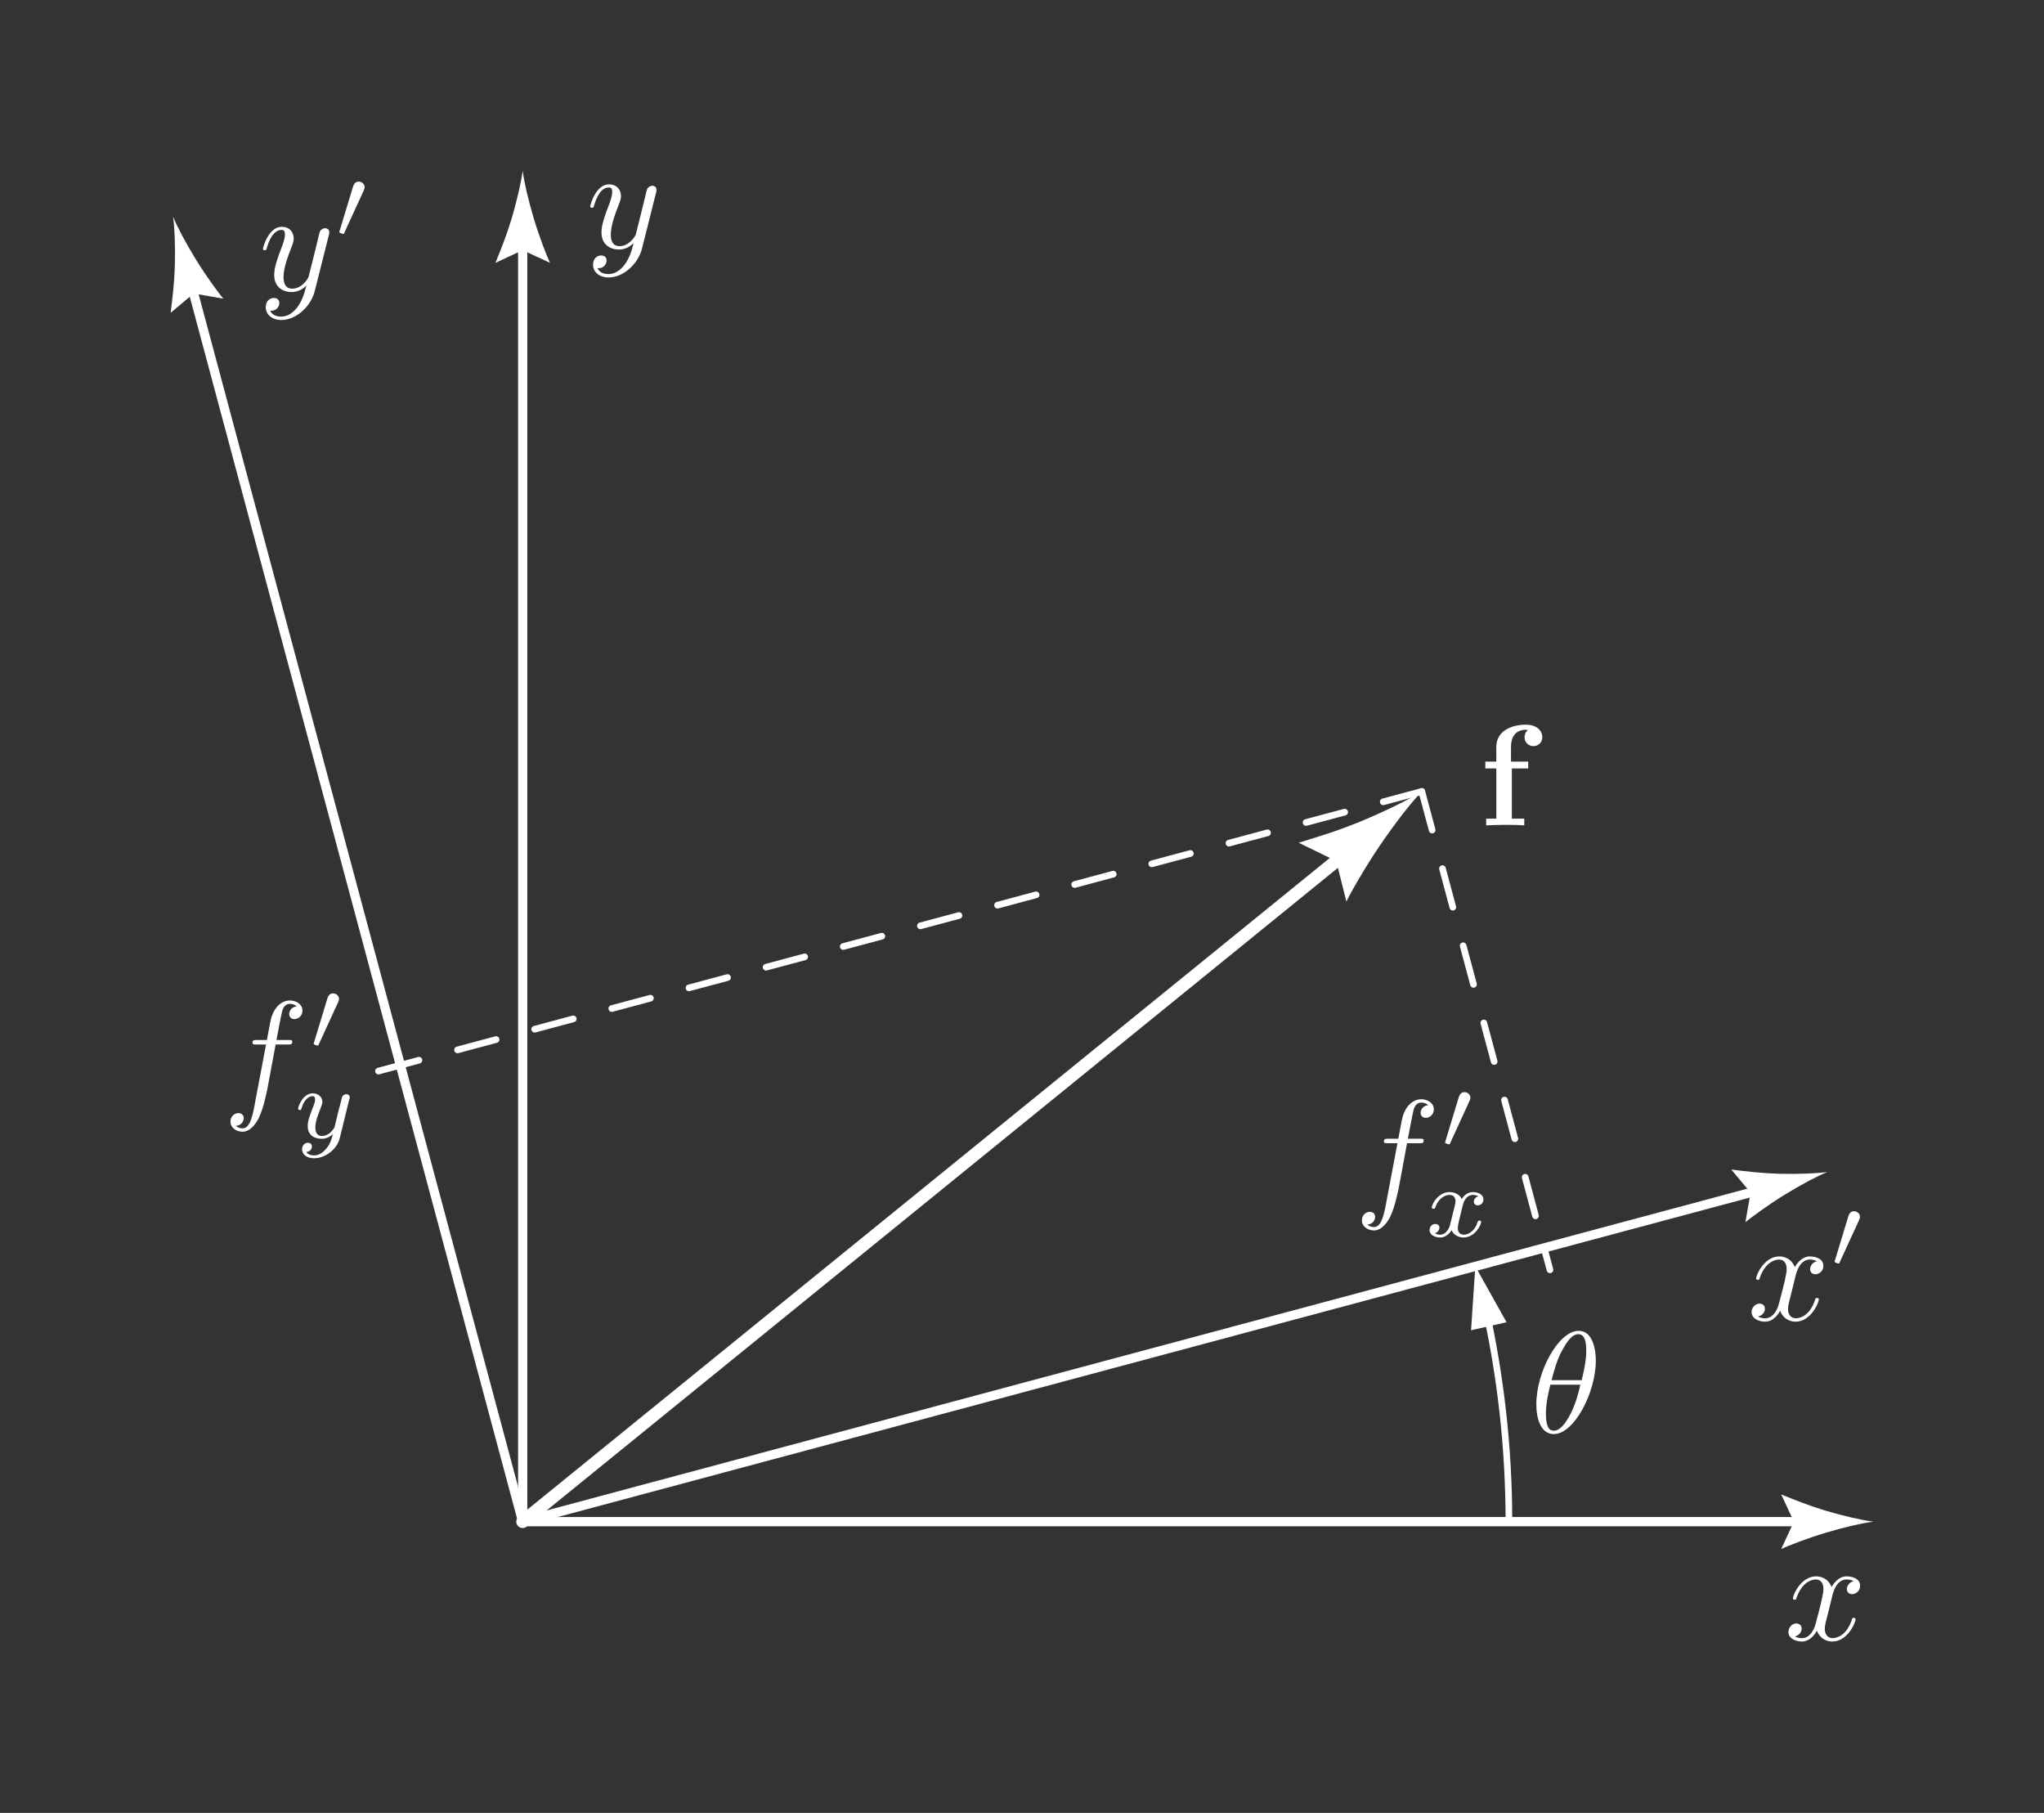 <?xml version="1.0" encoding="UTF-8" standalone="no"?>
<!-- Created with Inkscape (http://www.inkscape.org/) -->

<svg
   width="59.889mm"
   height="53.106mm"
   viewBox="0 0 59.889 53.106"
   version="1.1"
   id="svg2324"
   inkscape:version="1.1.1 (3bf5ae0d25, 2021-09-20)"
   sodipodi:docname="rm_force_components_dark.svg"
   xmlns:inkscape="http://www.inkscape.org/namespaces/inkscape"
   xmlns:sodipodi="http://sodipodi.sourceforge.net/DTD/sodipodi-0.dtd"
   xmlns="http://www.w3.org/2000/svg"
   xmlns:svg="http://www.w3.org/2000/svg">
  <rect x="0" y="0" width="59.889" height="53.106" fill="#333333" stroke="none"/>
  <sodipodi:namedview
     id="namedview2326"
     pagecolor="#4d4d4d"
     bordercolor="#111111"
     borderopacity="1"
     inkscape:pageshadow="0"
     inkscape:pageopacity="0"
     inkscape:pagecheckerboard="1"
     inkscape:document-units="mm"
     showgrid="false"
     fit-margin-top="5"
     fit-margin-left="5"
     fit-margin-right="5"
     fit-margin-bottom="5"
     inkscape:zoom="3.5679132"
     inkscape:cx="70.489383"
     inkscape:cy="91.510074"
     inkscape:window-width="1920"
     inkscape:window-height="1051"
     inkscape:window-x="-9"
     inkscape:window-y="-9"
     inkscape:window-maximized="1"
     inkscape:current-layer="layer1" />
  <defs
     id="defs2321" />
  <g
     inkscape:label="Layer 1"
     inkscape:groupmode="layer"
     id="layer1"
     transform="translate(-57.534,-48.713)">
    <g
       style="fill:#ffffff;fill-opacity:1;stroke-width:0.667"
       id="g595-2"
       transform="matrix(0.529,0,0,0.529,-48.797,4.29)">
      <g
         id="use593-8"
         transform="translate(276.014,150.471)"
         style="stroke-width:0.667;fill:#ffffff">
        <path
           style="stroke:none;stroke-width:0.667;fill:#ffffff"
           d="m 2.922,-3.188 h 0.688 c 0.156,0 0.234,0 0.234,-0.156 0,-0.094 -0.078,-0.094 -0.203,-0.094 H 2.969 l 0.172,-0.906 c 0.031,-0.172 0.141,-0.734 0.188,-0.828 0.078,-0.156 0.203,-0.266 0.375,-0.266 0.031,0 0.234,0 0.391,0.141 -0.344,0.031 -0.422,0.312 -0.422,0.422 0,0.188 0.141,0.281 0.281,0.281 0.219,0 0.453,-0.172 0.453,-0.469 0,-0.375 -0.375,-0.562 -0.703,-0.562 -0.266,0 -0.766,0.156 -1.016,0.938 -0.047,0.172 -0.062,0.25 -0.25,1.25 H 1.875 c -0.141,0 -0.234,0 -0.234,0.156 0,0.094 0.078,0.094 0.219,0.094 h 0.531 l -0.594,3.141 c -0.141,0.781 -0.281,1.5 -0.703,1.5 -0.031,0 -0.219,0 -0.375,-0.141 C 1.078,1.297 1.156,1 1.156,0.891 c 0,-0.188 -0.141,-0.281 -0.297,-0.281 -0.203,0 -0.438,0.172 -0.438,0.469 0,0.359 0.344,0.562 0.672,0.562 0.438,0 0.766,-0.484 0.906,-0.781 0.25,-0.5 0.438,-1.469 0.453,-1.516 z m 0,0"
           id="path1754-9" />
      </g>
    </g>
    <g
       style="fill:#ffffff;fill-opacity:1;stroke-width:0.667"
       id="g599-7"
       transform="matrix(0.529,0,0,0.529,-48.797,4.29)">
      <g
         id="use597-3"
         transform="translate(280.774,147.578)"
         style="stroke-width:0.667;fill:#ffffff">
        <path
           style="stroke:none;stroke-width:0.667;fill:#ffffff"
           d="m 1.625,-2.641 c 0.031,-0.094 0.047,-0.125 0.047,-0.172 0,-0.172 -0.156,-0.312 -0.328,-0.312 -0.219,0 -0.281,0.188 -0.312,0.266 L 0.297,-0.438 c 0,0.016 -0.031,0.078 -0.031,0.094 0,0.062 0.172,0.109 0.219,0.109 0.047,0 0.047,0 0.078,-0.094 z m 0,0"
           id="path1758-0" />
      </g>
    </g>
    <g
       style="fill:#ffffff;fill-opacity:1;stroke-width:0.667"
       id="g603-0"
       transform="matrix(0.529,0,0,0.529,-48.797,4.29)">
      <g
         id="use601-9"
         transform="translate(279.917,152.441)"
         style="stroke-width:0.667;fill:#ffffff">
        <path
           style="stroke:none;stroke-width:0.667;fill:#ffffff"
           d="m 1.391,-0.594 c -0.062,0.188 -0.234,0.5 -0.531,0.5 -0.016,0 -0.172,0 -0.297,-0.078 0.234,-0.078 0.25,-0.281 0.25,-0.312 0,-0.125 -0.094,-0.203 -0.234,-0.203 -0.156,0 -0.312,0.125 -0.312,0.344 0,0.266 0.312,0.406 0.594,0.406 0.25,0 0.484,-0.172 0.625,-0.406 0.125,0.297 0.438,0.406 0.656,0.406 C 2.781,0.062 3.125,-0.641 3.125,-0.797 3.125,-0.875 3.047,-0.875 3.031,-0.875 c -0.078,0 -0.078,0.031 -0.109,0.094 -0.109,0.391 -0.438,0.688 -0.75,0.688 -0.234,0 -0.344,-0.156 -0.344,-0.375 0,-0.141 0.125,-0.641 0.281,-1.266 0.109,-0.438 0.375,-0.562 0.547,-0.562 0.016,0 0.188,0 0.312,0.078 -0.188,0.047 -0.25,0.203 -0.25,0.297 0,0.125 0.094,0.203 0.219,0.203 0.125,0 0.312,-0.094 0.312,-0.328 0,-0.312 -0.359,-0.406 -0.578,-0.406 -0.281,0 -0.5,0.172 -0.625,0.391 C 1.953,-2.297 1.688,-2.453 1.375,-2.453 c -0.625,0 -0.984,0.672 -0.984,0.844 0,0.078 0.078,0.078 0.094,0.078 0.078,0 0.078,-0.031 0.109,-0.094 0.141,-0.438 0.5,-0.672 0.766,-0.672 0.188,0 0.344,0.094 0.344,0.359 0,0.109 -0.078,0.391 -0.125,0.578 z m 0,0"
           id="path1762-0" />
      </g>
    </g>
    <g
       id="g15485-1"
       transform="matrix(0.397,0,0,0.397,-29.352,52.656)"
       style="display:inline;stroke-width:0.667">
      <g
         style="fill:#ffffff;fill-opacity:1;stroke-width:0.667"
         id="g607-3"
         transform="matrix(1.333,0,0,1.333,-146.125,-129.19)">
        <g
           id="use605-3"
           transform="translate(286.143,150.471)"
           style="stroke-width:0.667;fill:#ffffff">
          <path
             style="stroke:none;stroke-width:0.667;fill:#ffffff"
             d="m 2.922,-3.188 h 0.688 c 0.156,0 0.234,0 0.234,-0.156 0,-0.094 -0.078,-0.094 -0.203,-0.094 H 2.969 l 0.172,-0.906 c 0.031,-0.172 0.141,-0.734 0.188,-0.828 0.078,-0.156 0.203,-0.266 0.375,-0.266 0.031,0 0.234,0 0.391,0.141 -0.344,0.031 -0.422,0.312 -0.422,0.422 0,0.188 0.141,0.281 0.281,0.281 0.219,0 0.453,-0.172 0.453,-0.469 0,-0.375 -0.375,-0.562 -0.703,-0.562 -0.266,0 -0.766,0.156 -1.016,0.938 -0.047,0.172 -0.062,0.25 -0.25,1.25 H 1.875 c -0.141,0 -0.234,0 -0.234,0.156 0,0.094 0.078,0.094 0.219,0.094 h 0.531 l -0.594,3.141 c -0.141,0.781 -0.281,1.5 -0.703,1.5 -0.031,0 -0.219,0 -0.375,-0.141 C 1.078,1.297 1.156,1 1.156,0.891 c 0,-0.188 -0.141,-0.281 -0.297,-0.281 -0.203,0 -0.438,0.172 -0.438,0.469 0,0.359 0.344,0.562 0.672,0.562 0.438,0 0.766,-0.484 0.906,-0.781 0.25,-0.5 0.438,-1.469 0.453,-1.516 z m 0,0"
             id="path1766-2" />
        </g>
      </g>
      <g
         style="fill:#ffffff;fill-opacity:1;stroke-width:0.667"
         id="g611-5"
         transform="matrix(1.333,0,0,1.333,-146.125,-129.19)">
        <g
           id="use609-0"
           transform="translate(290.903,147.578)"
           style="stroke-width:0.667;fill:#ffffff">
          <path
             style="stroke:none;stroke-width:0.667;fill:#ffffff"
             d="m 1.625,-2.641 c 0.031,-0.094 0.047,-0.125 0.047,-0.172 0,-0.172 -0.156,-0.312 -0.328,-0.312 -0.219,0 -0.281,0.188 -0.312,0.266 L 0.297,-0.438 c 0,0.016 -0.031,0.078 -0.031,0.094 0,0.062 0.172,0.109 0.219,0.109 0.047,0 0.047,0 0.078,-0.094 z m 0,0"
             id="path1770-5" />
        </g>
      </g>
      <g
         style="fill:#ffffff;fill-opacity:1;stroke-width:0.667"
         id="g615-6"
         transform="matrix(1.333,0,0,1.333,-146.125,-129.19)">
        <g
           id="use613-3"
           transform="translate(290.045,152.441)"
           style="stroke-width:0.667;fill:#ffffff">
          <path
             style="stroke:none;stroke-width:0.667;fill:#ffffff"
             d="M 3.094,-2.109 C 3.125,-2.188 3.125,-2.188 3.125,-2.219 c 0,-0.125 -0.094,-0.188 -0.188,-0.188 -0.062,0 -0.172,0.031 -0.234,0.141 C 2.688,-2.234 2.656,-2.062 2.625,-1.953 L 2.5,-1.484 c -0.031,0.141 -0.203,0.844 -0.219,0.906 0,0 -0.25,0.484 -0.688,0.484 -0.375,0 -0.375,-0.375 -0.375,-0.469 0,-0.297 0.125,-0.656 0.297,-1.078 0.062,-0.188 0.094,-0.25 0.094,-0.344 0,-0.266 -0.234,-0.469 -0.531,-0.469 -0.562,0 -0.812,0.75 -0.812,0.844 0,0.078 0.078,0.078 0.094,0.078 0.078,0 0.078,-0.031 0.094,-0.094 0.141,-0.469 0.391,-0.672 0.609,-0.672 0.094,0 0.141,0.047 0.141,0.188 0,0.125 -0.047,0.25 -0.078,0.328 -0.266,0.672 -0.328,0.891 -0.328,1.125 0,0.094 0,0.359 0.219,0.547 C 1.188,0.031 1.422,0.062 1.578,0.062 1.797,0.062 2,-0.031 2.188,-0.188 2.109,0.109 2.047,0.344 1.812,0.625 1.656,0.797 1.438,0.984 1.141,0.984 c -0.031,0 -0.297,0 -0.422,-0.188 C 1.031,0.766 1.031,0.5 1.031,0.484 1.031,0.312 0.859,0.281 0.812,0.281 c -0.141,0 -0.328,0.109 -0.328,0.359 0,0.297 0.266,0.5 0.672,0.5 0.562,0 1.25,-0.438 1.422,-1.141 z m 0,0"
             id="path1774-8" />
        </g>
      </g>
    </g>
    <path
       style="display:inline;fill:none;stroke:#ffffff;stroke-width:0.27;stroke-linecap:round;stroke-linejoin:miter;stroke-miterlimit:4;stroke-dasharray:none;stroke-opacity:1"
       d="m 72.849,56.041 -2.65e-4,37.247"
       id="path962-7-8-2"
       sodipodi:nodetypes="cc" />
    <path
       style="display:inline;fill:none;stroke:#ffffff;stroke-width:0.27;stroke-linecap:round;stroke-linejoin:miter;stroke-miterlimit:4;stroke-dasharray:none;stroke-opacity:1"
       d="M 110.095,93.288 72.848,93.288"
       id="path1157-0-7-9"
       sodipodi:nodetypes="cc" />
    <path
       style="display:inline;fill:none;stroke:#ffffff;stroke-width:0.27;stroke-linecap:round;stroke-linejoin:miter;stroke-miterlimit:4;stroke-dasharray:none;stroke-opacity:1"
       d="m 108.826,83.648 -35.978,9.64"
       id="path1161-1-2-7"
       sodipodi:nodetypes="cc" />
    <path
       style="display:inline;fill:none;stroke:#ffffff;stroke-width:0.27;stroke-linecap:round;stroke-linejoin:miter;stroke-miterlimit:4;stroke-dasharray:none;stroke-opacity:1"
       d="m 63.208,57.31 9.64,35.978"
       id="path1159-7-5-0"
       sodipodi:nodetypes="cc" />
    <path
       style="display:inline;fill:none;stroke:#ffffff;stroke-width:0.375;stroke-linecap:round;stroke-linejoin:miter;stroke-miterlimit:4;stroke-dasharray:none;stroke-opacity:1"
       d="M 72.848,93.288 96.683,73.936"
       id="path4124-3"
       sodipodi:nodetypes="cc" />
    <path
       style="display:inline;fill:none;stroke:#ffffff;stroke-width:0.195;stroke-linecap:round;stroke-linejoin:miter;stroke-miterlimit:4;stroke-dasharray:1.17,1.17;stroke-dashoffset:0;stroke-opacity:1"
       d="m 99.193,71.898 3.583,13.371"
       id="path4547-6"
       sodipodi:nodetypes="cc" />
    <path
       style="display:inline;fill:#ffffff;fill-opacity:1;fill-rule:nonzero;stroke:none;stroke-width:0.353"
       d="m 101.676,87.447 -0.916,-1.639 -0.124,1.873 1.041,-0.235"
       id="path2984-6-2-4-9"
       inkscape:transform-center-x="-1.4965532"
       inkscape:transform-center-y="3.5358102" />
    <path
       id="path6453-3-6-6"
       style="display:inline;fill:none;stroke:#ffffff;stroke-width:0.195;stroke-linecap:round;stroke-miterlimit:4;stroke-dasharray:none"
       d="m 101.031,86.905 c 0.474,2.093 0.714,4.234 0.714,6.383"
       sodipodi:nodetypes="cc" />
    <g
       style="display:inline;fill:#ffffff;fill-opacity:1;stroke-width:0.667"
       id="g178-1-1-9-6"
       transform="matrix(0.529,0,0,0.529,-14.801,-4.653)">
      <g
         id="use176-0-5-6-5"
         transform="translate(169.195,114.605)"
         style="stroke-width:0.667;fill:#ffffff">
        <path
           style="stroke:none;stroke-width:0.667;fill:#ffffff"
           d="m 3.875,-3.031 c 0.031,-0.109 0.031,-0.125 0.031,-0.188 0,-0.141 -0.109,-0.219 -0.234,-0.219 -0.078,0 -0.203,0.047 -0.281,0.172 C 3.375,-3.234 3.312,-2.984 3.281,-2.844 3.234,-2.625 3.172,-2.422 3.125,-2.203 l -0.359,1.438 c -0.031,0.125 -0.375,0.672 -0.906,0.672 C 1.453,-0.094 1.375,-0.438 1.375,-0.734 1.375,-1.094 1.5,-1.594 1.781,-2.297 1.906,-2.625 1.938,-2.703 1.938,-2.875 c 0,-0.359 -0.25,-0.641 -0.656,-0.641 -0.75,0 -1.047,1.156 -1.047,1.219 0,0.078 0.078,0.078 0.094,0.078 0.078,0 0.094,-0.016 0.125,-0.141 0.219,-0.75 0.531,-0.984 0.812,-0.984 0.062,0 0.188,0 0.188,0.25 0,0.203 -0.078,0.406 -0.125,0.562 C 1,-1.688 0.859,-1.234 0.859,-0.859 c 0,0.703 0.5,0.953 0.969,0.953 0.312,0 0.594,-0.141 0.812,-0.359 C 2.531,0.141 2.438,0.531 2.125,0.953 c -0.219,0.281 -0.516,0.5 -0.875,0.5 -0.125,0 -0.484,-0.016 -0.609,-0.328 0.125,0 0.234,0 0.344,-0.094 0.078,-0.078 0.156,-0.172 0.156,-0.328 0,-0.25 -0.219,-0.281 -0.297,-0.281 -0.188,0 -0.453,0.125 -0.453,0.516 0,0.406 0.359,0.703 0.859,0.703 0.812,0 1.641,-0.734 1.859,-1.625 z m 0,0"
           id="path1505-8-2-4-7" />
      </g>
    </g>
    <g
       style="display:inline;fill:#ffffff;fill-opacity:1;stroke-width:0.667"
       id="g174-1-2-7-5"
       transform="matrix(0.529,0,0,0.529,23.888,36.124)">
      <g
         id="use172-7-4-9-2"
         transform="translate(162.425,114.605)"
         style="stroke-width:0.667;fill:#ffffff">
        <path
           style="stroke:none;stroke-width:0.667;fill:#ffffff"
           d="m 2.656,-2.406 c 0.047,-0.203 0.234,-0.938 0.797,-0.938 0.031,0 0.234,0 0.391,0.094 -0.219,0.047 -0.375,0.25 -0.375,0.438 0,0.125 0.078,0.281 0.297,0.281 0.172,0 0.438,-0.141 0.438,-0.469 0,-0.406 -0.469,-0.516 -0.75,-0.516 C 3,-3.516 2.719,-3.094 2.625,-2.922 2.422,-3.438 1.984,-3.516 1.766,-3.516 c -0.828,0 -1.281,1.016 -1.281,1.219 0,0.078 0.078,0.078 0.094,0.078 0.062,0 0.078,-0.016 0.094,-0.078 C 0.953,-3.141 1.469,-3.344 1.75,-3.344 c 0.141,0 0.422,0.062 0.422,0.531 0,0.25 -0.125,0.781 -0.422,1.891 -0.125,0.5 -0.406,0.828 -0.766,0.828 -0.047,0 -0.234,0 -0.391,-0.094 0.188,-0.047 0.375,-0.203 0.375,-0.438 0,-0.219 -0.188,-0.281 -0.297,-0.281 -0.234,0 -0.438,0.219 -0.438,0.469 0,0.359 0.391,0.531 0.75,0.531 0.516,0 0.812,-0.562 0.828,-0.609 0.094,0.297 0.391,0.609 0.859,0.609 0.828,0 1.281,-1.031 1.281,-1.234 0,-0.078 -0.078,-0.078 -0.094,-0.078 -0.078,0 -0.094,0.031 -0.109,0.094 -0.266,0.844 -0.797,1.031 -1.062,1.031 -0.312,0 -0.438,-0.25 -0.438,-0.516 0,-0.172 0.047,-0.359 0.141,-0.703 z m 0,0"
           id="path1501-15-8-3-0" />
      </g>
    </g>
    <g
       id="g1932-5-9-2"
       transform="matrix(1.5,0,0,1.5,122.294,-119.385)"
       style="display:inline;stroke-width:0.667">
      <g
         style="display:inline;fill:#ffffff;fill-opacity:1;stroke-width:0.667"
         id="g182-3-2-5-5"
         transform="matrix(0.353,0,0,0.353,-71.027,97.388)">
        <g
           id="use180-0-0-7-9"
           transform="translate(175.598,114.605)"
           style="stroke-width:0.667;fill:#ffffff">
          <path
             style="stroke:none;stroke-width:0.667;fill:#ffffff"
             d="m 2.656,-2.406 c 0.047,-0.203 0.234,-0.938 0.797,-0.938 0.031,0 0.234,0 0.391,0.094 -0.219,0.047 -0.375,0.25 -0.375,0.438 0,0.125 0.078,0.281 0.297,0.281 0.172,0 0.438,-0.141 0.438,-0.469 0,-0.406 -0.469,-0.516 -0.75,-0.516 C 3,-3.516 2.719,-3.094 2.625,-2.922 2.422,-3.438 1.984,-3.516 1.766,-3.516 c -0.828,0 -1.281,1.016 -1.281,1.219 0,0.078 0.078,0.078 0.094,0.078 0.062,0 0.078,-0.016 0.094,-0.078 C 0.953,-3.141 1.469,-3.344 1.75,-3.344 c 0.141,0 0.422,0.062 0.422,0.531 0,0.25 -0.125,0.781 -0.422,1.891 -0.125,0.5 -0.406,0.828 -0.766,0.828 -0.047,0 -0.234,0 -0.391,-0.094 0.188,-0.047 0.375,-0.203 0.375,-0.438 0,-0.219 -0.188,-0.281 -0.297,-0.281 -0.234,0 -0.438,0.219 -0.438,0.469 0,0.359 0.391,0.531 0.75,0.531 0.516,0 0.812,-0.562 0.828,-0.609 0.094,0.297 0.391,0.609 0.859,0.609 0.828,0 1.281,-1.031 1.281,-1.234 0,-0.078 -0.078,-0.078 -0.094,-0.078 -0.078,0 -0.094,0.031 -0.109,0.094 -0.266,0.844 -0.797,1.031 -1.062,1.031 -0.312,0 -0.438,-0.25 -0.438,-0.516 0,-0.172 0.047,-0.359 0.141,-0.703 z m 0,0"
             id="path1509-1-8-2-3" />
        </g>
      </g>
      <g
         style="display:inline;fill:#ffffff;fill-opacity:1;stroke-width:0.667"
         id="g186-2-0-3-9"
         transform="matrix(0.353,0,0,0.353,-71.027,97.388)">
        <g
           id="use184-1-2-8-1"
           transform="translate(180.156,111.713)"
           style="stroke-width:0.667;fill:#ffffff">
          <path
             style="stroke:none;stroke-width:0.667;fill:#ffffff"
             d="m 1.625,-2.641 c 0.031,-0.094 0.047,-0.125 0.047,-0.172 0,-0.172 -0.156,-0.312 -0.328,-0.312 -0.219,0 -0.281,0.188 -0.312,0.266 L 0.297,-0.438 c 0,0.016 -0.031,0.078 -0.031,0.094 0,0.062 0.172,0.109 0.219,0.109 0.047,0 0.047,0 0.078,-0.094 z m 0,0"
             id="path1513-43-0-3-0" />
        </g>
      </g>
    </g>
    <g
       id="g1924-4-1-0"
       transform="matrix(1.5,0,0,1.5,73.905,-149.547)"
       style="display:inline;stroke-width:0.667">
      <g
         style="display:inline;fill:#ffffff;fill-opacity:1;stroke-width:0.667"
         id="g190-7-2-4-8"
         transform="matrix(0.353,0,0,0.353,-71.027,97.388)">
        <g
           id="use188-8-2-3-6"
           transform="translate(184.606,114.605)"
           style="stroke-width:0.667;fill:#ffffff">
          <path
             style="stroke:none;stroke-width:0.667;fill:#ffffff"
             d="m 3.875,-3.031 c 0.031,-0.109 0.031,-0.125 0.031,-0.188 0,-0.141 -0.109,-0.219 -0.234,-0.219 -0.078,0 -0.203,0.047 -0.281,0.172 C 3.375,-3.234 3.312,-2.984 3.281,-2.844 3.234,-2.625 3.172,-2.422 3.125,-2.203 l -0.359,1.438 c -0.031,0.125 -0.375,0.672 -0.906,0.672 C 1.453,-0.094 1.375,-0.438 1.375,-0.734 1.375,-1.094 1.5,-1.594 1.781,-2.297 1.906,-2.625 1.938,-2.703 1.938,-2.875 c 0,-0.359 -0.25,-0.641 -0.656,-0.641 -0.75,0 -1.047,1.156 -1.047,1.219 0,0.078 0.078,0.078 0.094,0.078 0.078,0 0.094,-0.016 0.125,-0.141 0.219,-0.75 0.531,-0.984 0.812,-0.984 0.062,0 0.188,0 0.188,0.25 0,0.203 -0.078,0.406 -0.125,0.562 C 1,-1.688 0.859,-1.234 0.859,-0.859 c 0,0.703 0.5,0.953 0.969,0.953 0.312,0 0.594,-0.141 0.812,-0.359 C 2.531,0.141 2.438,0.531 2.125,0.953 c -0.219,0.281 -0.516,0.5 -0.875,0.5 -0.125,0 -0.484,-0.016 -0.609,-0.328 0.125,0 0.234,0 0.344,-0.094 0.078,-0.078 0.156,-0.172 0.156,-0.328 0,-0.25 -0.219,-0.281 -0.297,-0.281 -0.188,0 -0.453,0.125 -0.453,0.516 0,0.406 0.359,0.703 0.859,0.703 0.812,0 1.641,-0.734 1.859,-1.625 z m 0,0"
             id="path1517-4-9-3-4" />
        </g>
      </g>
      <g
         style="display:inline;fill:#ffffff;fill-opacity:1;stroke-width:0.667"
         id="g194-6-9-7-0"
         transform="matrix(0.353,0,0,0.353,-71.027,97.388)">
        <g
           id="use192-6-1-0-4"
           transform="translate(188.799,111.713)"
           style="stroke-width:0.667;fill:#ffffff">
          <path
             style="stroke:none;stroke-width:0.667;fill:#ffffff"
             d="m 1.625,-2.641 c 0.031,-0.094 0.047,-0.125 0.047,-0.172 0,-0.172 -0.156,-0.312 -0.328,-0.312 -0.219,0 -0.281,0.188 -0.312,0.266 L 0.297,-0.438 c 0,0.016 -0.031,0.078 -0.031,0.094 0,0.062 0.172,0.109 0.219,0.109 0.047,0 0.047,0 0.078,-0.094 z m 0,0"
             id="path1521-1-4-3-6" />
        </g>
      </g>
    </g>
    <g
       style="display:inline;fill:#ffffff;fill-opacity:1;stroke-width:0.667"
       id="g198-0-55-3"
       transform="matrix(0.529,0,0,0.529,0.145,30.047)">
      <g
         id="use196-43-5-6"
         transform="translate(193.25,114.605)"
         style="stroke-width:0.667;fill:#ffffff">
        <path
           style="stroke:none;stroke-width:0.667;fill:#ffffff"
           d="M 3.625,-3.984 C 3.625,-4.516 3.484,-5.625 2.672,-5.625 c -1.109,0 -2.344,2.25 -2.344,4.078 0,0.75 0.234,1.641 0.969,1.641 1.125,0 2.328,-2.297 2.328,-4.078 z m -2.453,1.094 C 1.312,-3.406 1.469,-4.047 1.797,-4.609 2.016,-5 2.297,-5.438 2.656,-5.438 c 0.391,0 0.438,0.5 0.438,0.953 0,0.391 -0.062,0.797 -0.25,1.594 z m 1.594,0.25 c -0.078,0.375 -0.25,1.047 -0.547,1.625 -0.281,0.531 -0.578,0.922 -0.922,0.922 -0.266,0 -0.438,-0.219 -0.438,-0.969 0,-0.328 0.047,-0.797 0.25,-1.578 z m 0,0"
           id="path1525-2-7-5" />
      </g>
    </g>
    <path
       id="path7371-3-3"
       d="m 109.723,92.49 0.372,0.798 -0.372,0.801 c 0.15,-0.075 0.765,-0.316 1.293,-0.473 0.564,-0.169 1.077,-0.286 1.407,-0.328 -0.33,-0.042 -0.843,-0.158 -1.407,-0.324 -0.528,-0.161 -0.87,-0.304 -1.293,-0.473 z"
       style="display:inline;fill:#ffffff;fill-opacity:1;fill-rule:nonzero;stroke:none;stroke-width:0.353"
       sodipodi:nodetypes="ccccccc"
       inkscape:transform-center-x="1.3502646"
       inkscape:transform-center-y="0.0018104153" />
    <path
       id="path10131-5-6-7-5"
       d="m 108.26,82.973 0.566,0.675 -0.152,0.87 c 0.125,-0.112 0.657,-0.503 1.126,-0.792 0.501,-0.309 0.966,-0.555 1.274,-0.681 -0.33,0.045 -0.855,0.066 -1.443,0.051 -0.552,-0.019 -0.919,-0.068 -1.371,-0.123 z"
       style="display:inline;fill:#ffffff;fill-opacity:1;fill-rule:nonzero;stroke:none;stroke-width:0.353"
       sodipodi:nodetypes="ccccccc"
       inkscape:transform-center-x="5.3187525"
       inkscape:transform-center-y="2.6473407" />
    <path
       id="path7395-2-5"
       d="m 62.534,57.876 0.675,-0.566 0.87,0.152 c -0.112,-0.125 -0.503,-0.657 -0.792,-1.126 -0.309,-0.501 -0.555,-0.966 -0.681,-1.274 0.045,0.33 0.066,0.855 0.051,1.443 -0.019,0.552 -0.068,0.919 -0.123,1.371 z"
       style="display:inline;fill:#ffffff;fill-opacity:1;fill-rule:nonzero;stroke:none;stroke-width:0.353"
       sodipodi:nodetypes="ccccccc"
       inkscape:transform-center-x="-2.6473425"
       inkscape:transform-center-y="5.3187457" />
    <path
       id="path10131-5-6-2-11-3"
       d="m 72.05,56.413 0.798,-0.372 0.801,0.372 c -0.075,-0.15 -0.316,-0.765 -0.473,-1.293 -0.169,-0.564 -0.286,-1.077 -0.328,-1.407 -0.042,0.33 -0.158,0.843 -0.324,1.407 -0.161,0.528 -0.304,0.87 -0.473,1.293 z"
       style="display:inline;fill:#ffffff;fill-opacity:1;fill-rule:nonzero;stroke:none;stroke-width:0.353"
       sodipodi:nodetypes="ccccccc"
       inkscape:transform-center-x="-0.006582487"
       inkscape:transform-center-y="5.1023572" />
    <path
       style="display:inline;fill:none;stroke:#ffffff;stroke-width:0.195;stroke-linecap:round;stroke-linejoin:miter;stroke-miterlimit:4;stroke-dasharray:1.17,1.17;stroke-dashoffset:0;stroke-opacity:1"
       d="M 99.193,71.898 69.265,79.917"
       id="path15487-7"
       sodipodi:nodetypes="cc" />
    <path
       style="display:inline;fill:none;stroke:#ffffff;stroke-width:0.195;stroke-linecap:round;stroke-linejoin:miter;stroke-miterlimit:4;stroke-dasharray:none;stroke-opacity:1"
       d="m 68.624,80.089 0.641,-0.172"
       id="path15941-9"
       sodipodi:nodetypes="cc" />
    <path
       style="display:inline;fill:none;stroke:#ffffff;stroke-width:0.195;stroke-linecap:round;stroke-linejoin:miter;stroke-miterlimit:4;stroke-dasharray:none;stroke-opacity:1"
       d="m 102.948,85.91 -0.172,-0.641"
       id="path15941-6-8"
       sodipodi:nodetypes="cc" />
    <g
       style="display:inline;fill:#ffffff;fill-opacity:1;stroke-width:0.667"
       id="g591-8"
       transform="matrix(0.529,0,0,0.529,-42.019,-6.707)">
      <g
         id="use589-5"
         transform="translate(270.131,150.471)"
         style="stroke-width:0.667;fill:#ffffff">
        <path
           style="stroke:none;stroke-width:0.667;fill:#ffffff"
           d="M 0.938,-3.531 H 0.328 v 0.375 H 0.938 V -0.375 H 0.375 V 0 c 0.281,-0.016 0.641,-0.031 1.016,-0.031 0.297,0 0.812,0 1.094,0.031 v -0.375 h -0.688 v -2.781 h 0.906 v -0.375 H 1.75 v -0.812 c 0,-0.875 0.594,-0.953 0.797,-0.953 0.047,0 0.078,0 0.141,0.016 -0.125,0.094 -0.188,0.25 -0.188,0.391 0,0.344 0.281,0.5 0.484,0.5 0.25,0 0.5,-0.172 0.5,-0.5 0,-0.328 -0.281,-0.688 -0.906,-0.688 -0.781,0 -1.641,0.328 -1.641,1.234 z m 0,0"
           id="path1750-9" />
      </g>
    </g>
    <path
       id="path8430-9-9-1-8"
       d="m 95.584,73.4 1.1,0.535 0.3,1.189 c 0.095,-0.212 0.548,-1.01 0.98,-1.642 0.46,-0.676 0.911,-1.251 1.23,-1.585 -0.392,0.244 -1.047,0.568 -1.801,0.882 -0.71,0.289 -1.204,0.434 -1.809,0.621 z"
       style="display:inline;fill:#ffffff;fill-opacity:1;fill-rule:nonzero;stroke:none;stroke-width:0.353"
       sodipodi:nodetypes="ccccccc"
       inkscape:transform-center-x="6.8219575"
       inkscape:transform-center-y="6.0988657" />
  </g>
</svg>
